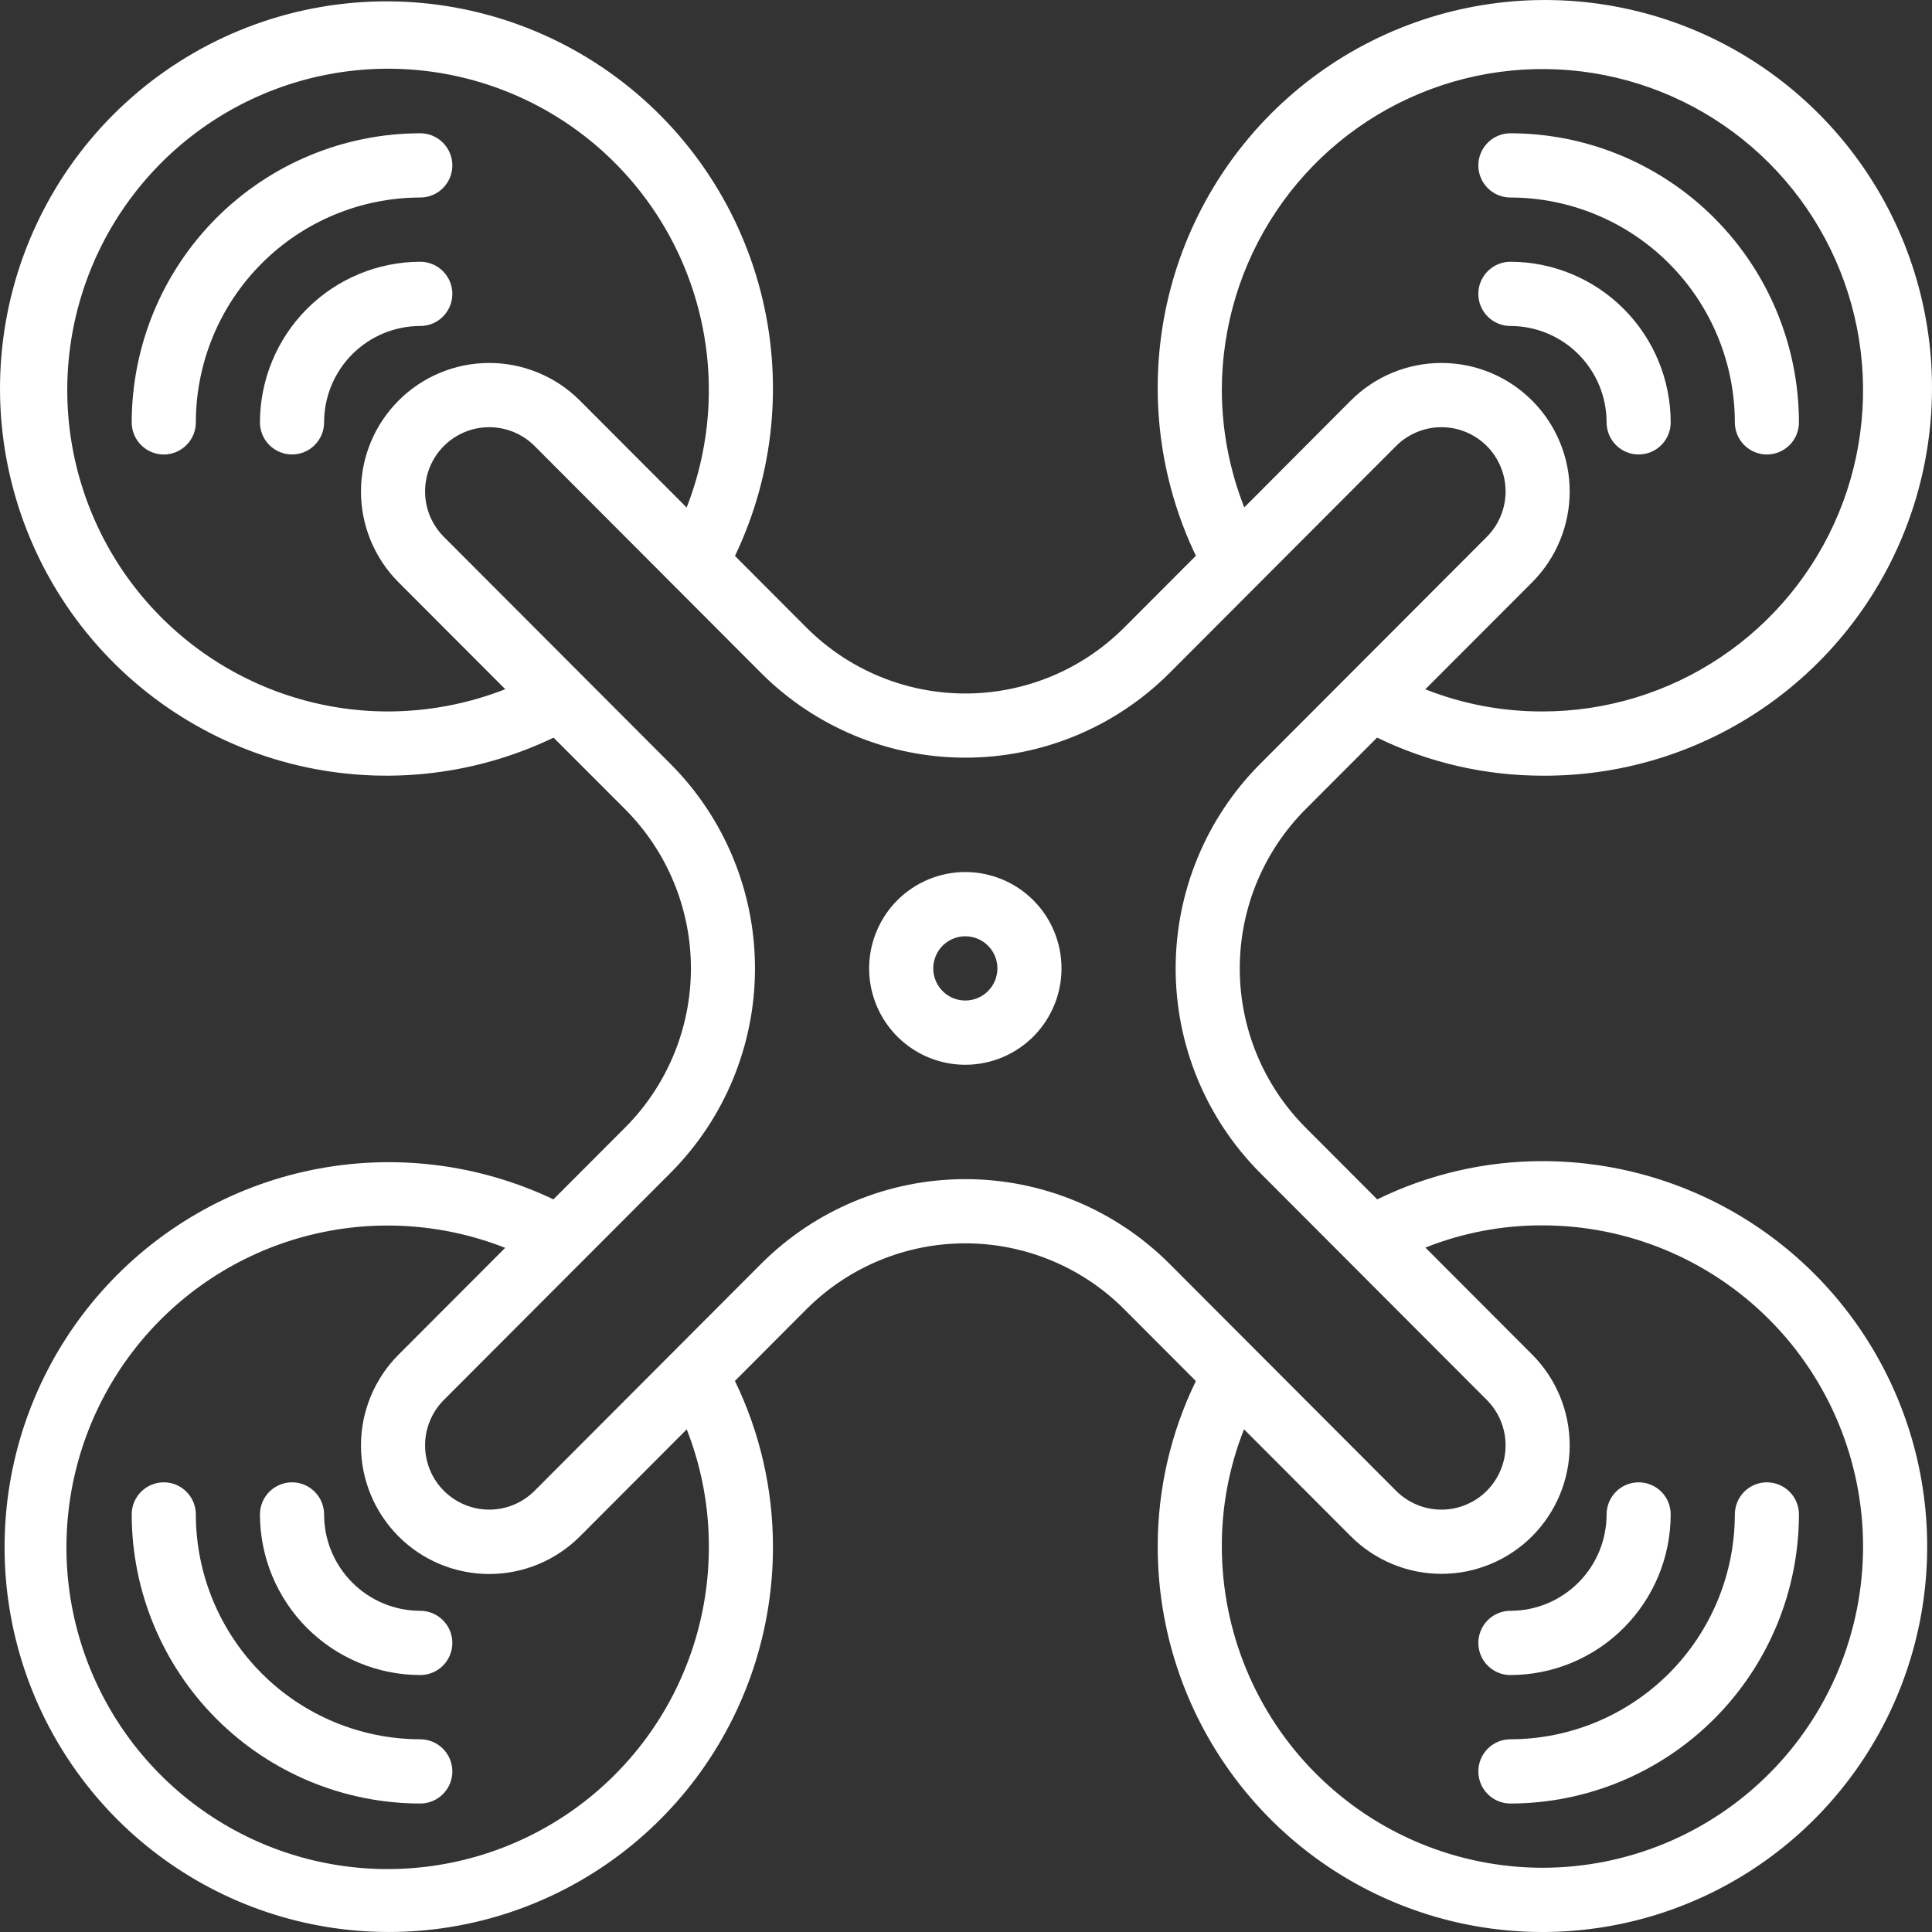 <svg width="60" height="60" viewBox="0 0 60 60" fill="none" xmlns="http://www.w3.org/2000/svg">
<rect x="0" y="0" width="60" height="60" fill="#333333" stroke="none"/>
<path d="M47.902 36.06C46.124 36.059 44.369 36.466 42.771 37.248L40.54 35.012C39.235 33.702 38.502 31.926 38.502 30.075C38.502 28.223 39.235 26.448 40.54 25.137L42.767 22.907C44.368 23.685 46.123 24.089 47.902 24.09C50.513 24.106 53.058 23.27 55.153 21.709C57.248 20.148 58.779 17.946 59.514 15.436C60.249 12.926 60.148 10.245 59.228 7.797C58.307 5.35 56.616 3.269 54.41 1.869C52.205 0.47 49.604 -0.172 47.002 0.04C44.399 0.252 41.937 1.307 39.986 3.045C38.035 4.783 36.702 7.111 36.188 9.675C35.675 12.24 36.008 14.902 37.139 17.26L34.908 19.495C33.6 20.803 31.827 21.537 29.979 21.537C28.131 21.537 26.359 20.803 25.05 19.495L22.825 17.265C24.05 14.706 24.332 11.795 23.621 9.048C22.91 6.301 21.252 3.894 18.94 2.254C16.628 0.613 13.812 -0.155 10.989 0.085C8.166 0.324 5.519 1.557 3.515 3.563C1.512 5.57 0.282 8.222 0.043 11.05C-0.196 13.878 0.571 16.7 2.208 19.015C3.845 21.331 6.248 22.992 8.99 23.705C11.732 24.417 14.638 24.135 17.192 22.908L19.419 25.137C20.724 26.448 21.457 28.223 21.457 30.075C21.457 31.926 20.724 33.702 19.419 35.012L17.187 37.247C14.851 36.136 12.217 35.816 9.683 36.335C7.15 36.854 4.853 38.184 3.139 40.124C1.425 42.064 0.386 44.509 0.18 47.091C-0.027 49.674 0.609 52.254 1.993 54.442C3.377 56.631 5.433 58.31 7.852 59.227C10.271 60.143 12.922 60.248 15.405 59.524C17.888 58.801 20.07 57.288 21.621 55.215C23.172 53.142 24.009 50.621 24.005 48.03C24.004 46.248 23.601 44.489 22.824 42.886L25.05 40.654C26.359 39.347 28.131 38.613 29.979 38.613C31.827 38.613 33.6 39.347 34.908 40.654L37.139 42.89C36.359 44.49 35.953 46.248 35.954 48.03C35.954 50.397 36.654 52.712 37.967 54.68C39.28 56.649 41.146 58.183 43.33 59.089C45.513 59.995 47.916 60.232 50.233 59.77C52.551 59.308 54.68 58.168 56.351 56.494C58.022 54.82 59.16 52.687 59.621 50.365C60.082 48.043 59.846 45.636 58.941 43.449C58.037 41.262 56.506 39.392 54.541 38.077C52.576 36.762 50.266 36.06 47.902 36.06ZM37.945 12.12C37.945 10.147 38.529 8.218 39.623 6.578C40.717 4.937 42.272 3.659 44.092 2.904C45.911 2.149 47.913 1.951 49.845 2.336C51.776 2.721 53.551 3.671 54.943 5.066C56.336 6.461 57.284 8.239 57.668 10.174C58.052 12.108 57.855 14.114 57.102 15.937C56.348 17.759 55.072 19.317 53.434 20.413C51.797 21.51 49.872 22.095 47.902 22.095C46.657 22.098 45.422 21.865 44.264 21.407L47.582 18.084C48.329 17.335 48.748 16.32 48.748 15.262C48.748 14.204 48.329 13.189 47.582 12.441C46.835 11.692 45.822 11.272 44.765 11.272C43.709 11.272 42.696 11.692 41.949 12.441L38.642 15.758C38.185 14.6 37.949 13.365 37.945 12.12ZM12.056 22.095C9.927 22.096 7.853 21.413 6.139 20.147C4.425 18.881 3.161 17.098 2.533 15.06C1.904 13.021 1.944 10.835 2.647 8.821C3.35 6.807 4.678 5.072 6.437 3.87C8.197 2.668 10.294 2.062 12.422 2.141C14.55 2.221 16.597 2.981 18.262 4.311C19.927 5.641 21.123 7.471 21.674 9.532C22.225 11.592 22.103 13.776 21.324 15.761L18.01 12.441C17.64 12.07 17.201 11.776 16.718 11.576C16.234 11.375 15.716 11.272 15.193 11.272C14.67 11.272 14.152 11.375 13.669 11.576C13.186 11.776 12.747 12.07 12.377 12.441C11.63 13.189 11.21 14.204 11.21 15.262C11.21 16.32 11.63 17.335 12.377 18.084L15.692 21.404C14.533 21.858 13.3 22.092 12.056 22.095ZM22.014 48.03C22.018 50.167 21.339 52.249 20.076 53.971C18.812 55.693 17.031 56.964 14.993 57.597C12.956 58.23 10.77 58.193 8.755 57.489C6.741 56.786 5.004 55.454 3.801 53.689C2.598 51.924 1.991 49.82 2.07 47.684C2.149 45.548 2.909 43.494 4.239 41.823C5.569 40.152 7.398 38.952 9.459 38.4C11.52 37.847 13.703 37.971 15.689 38.753L12.377 42.071C11.63 42.819 11.21 43.834 11.21 44.892C11.21 45.95 11.63 46.965 12.377 47.714C13.124 48.462 14.137 48.882 15.193 48.882C16.25 48.882 17.263 48.462 18.01 47.714L21.327 44.39C21.783 45.549 22.016 46.784 22.014 48.03ZM23.642 39.244L16.602 46.298C16.417 46.483 16.197 46.63 15.956 46.731C15.714 46.831 15.455 46.883 15.193 46.883C14.932 46.883 14.673 46.831 14.431 46.731C14.189 46.63 13.97 46.483 13.785 46.298C13.6 46.113 13.453 45.893 13.353 45.651C13.253 45.409 13.201 45.149 13.201 44.887C13.201 44.625 13.253 44.366 13.353 44.124C13.453 43.882 13.6 43.661 13.785 43.476L20.826 36.423C22.505 34.738 23.447 32.455 23.447 30.075C23.447 27.695 22.505 25.412 20.826 23.727L13.785 16.673C13.411 16.299 13.201 15.791 13.201 15.262C13.201 14.733 13.411 14.225 13.785 13.851C14.158 13.477 14.665 13.267 15.193 13.267C15.722 13.267 16.228 13.477 16.602 13.851L23.642 20.906C25.325 22.586 27.604 23.53 29.979 23.53C32.355 23.53 34.634 22.586 36.316 20.906L43.357 13.851C43.542 13.666 43.761 13.519 44.003 13.419C44.245 13.318 44.504 13.267 44.765 13.267C45.027 13.267 45.286 13.318 45.528 13.419C45.769 13.519 45.989 13.666 46.174 13.851C46.359 14.037 46.505 14.257 46.605 14.499C46.706 14.741 46.757 15 46.757 15.262C46.757 15.524 46.706 15.784 46.605 16.026C46.505 16.268 46.359 16.488 46.174 16.673L39.132 23.727C37.454 25.412 36.511 27.695 36.511 30.075C36.511 32.455 37.454 34.738 39.132 36.423L46.174 43.476C46.547 43.85 46.757 44.358 46.757 44.887C46.757 45.416 46.547 45.924 46.174 46.298C45.8 46.672 45.294 46.883 44.765 46.883C44.237 46.883 43.73 46.672 43.357 46.298L36.316 39.244C34.634 37.563 32.355 36.619 29.979 36.619C27.604 36.619 25.325 37.563 23.642 39.244ZM47.902 58.005C45.262 58.002 42.731 56.95 40.865 55.08C38.998 53.21 37.948 50.675 37.945 48.03C37.941 46.783 38.175 45.547 38.634 44.388L41.949 47.709C42.696 48.457 43.709 48.877 44.765 48.877C45.822 48.877 46.835 48.457 47.582 47.709C48.329 46.96 48.748 45.946 48.748 44.887C48.748 43.829 48.329 42.814 47.582 42.066L44.267 38.745C45.424 38.285 46.658 38.051 47.902 38.055C50.543 38.055 53.076 39.106 54.943 40.976C56.81 42.847 57.859 45.384 57.859 48.03C57.859 50.675 56.81 53.213 54.943 55.083C53.076 56.954 50.543 58.005 47.902 58.005Z" fill="white"/>
<path d="M46.907 10.124C47.699 10.124 48.459 10.44 49.019 11.001C49.579 11.562 49.894 12.323 49.894 13.117C49.894 13.382 49.999 13.635 50.185 13.822C50.372 14.009 50.625 14.114 50.889 14.114C51.154 14.114 51.407 14.009 51.594 13.822C51.78 13.635 51.885 13.382 51.885 13.117C51.884 11.795 51.359 10.527 50.425 9.592C49.492 8.657 48.227 8.131 46.907 8.129C46.642 8.129 46.389 8.235 46.203 8.422C46.016 8.609 45.911 8.862 45.911 9.127C45.911 9.392 46.016 9.645 46.203 9.832C46.389 10.019 46.642 10.124 46.907 10.124Z" fill="white"/>
<path d="M46.907 6.134C48.755 6.137 50.526 6.873 51.833 8.182C53.14 9.491 53.875 11.266 53.877 13.117C53.877 13.382 53.982 13.635 54.168 13.822C54.355 14.009 54.608 14.115 54.872 14.115C55.136 14.115 55.39 14.009 55.577 13.822C55.763 13.635 55.868 13.382 55.868 13.117C55.865 10.737 54.92 8.455 53.24 6.772C51.56 5.089 49.282 4.142 46.907 4.139C46.642 4.139 46.389 4.245 46.203 4.432C46.016 4.619 45.911 4.872 45.911 5.137C45.911 5.402 46.016 5.655 46.203 5.842C46.389 6.029 46.642 6.134 46.907 6.134Z" fill="white"/>
<path d="M14.048 9.127C14.048 8.862 13.943 8.609 13.756 8.422C13.569 8.235 13.316 8.129 13.052 8.129C11.732 8.131 10.467 8.657 9.533 9.592C8.6 10.527 8.075 11.795 8.073 13.117C8.073 13.382 8.178 13.635 8.365 13.822C8.552 14.009 8.805 14.114 9.069 14.114C9.333 14.114 9.586 14.009 9.773 13.822C9.96 13.635 10.065 13.382 10.065 13.117C10.065 12.323 10.38 11.562 10.94 11.001C11.5 10.44 12.26 10.124 13.052 10.124C13.316 10.124 13.569 10.019 13.756 9.832C13.943 9.645 14.048 9.392 14.048 9.127Z" fill="white"/>
<path d="M13.052 6.134C13.316 6.134 13.569 6.029 13.756 5.842C13.943 5.655 14.048 5.402 14.048 5.137C14.048 4.872 13.943 4.619 13.756 4.432C13.569 4.245 13.316 4.139 13.052 4.139C10.676 4.142 8.398 5.089 6.718 6.772C5.038 8.455 4.093 10.737 4.09 13.117C4.09 13.382 4.195 13.635 4.382 13.822C4.569 14.009 4.822 14.115 5.086 14.115C5.35 14.115 5.604 14.009 5.79 13.822C5.977 13.635 6.082 13.382 6.082 13.117C6.084 11.266 6.819 9.491 8.126 8.182C9.432 6.873 11.204 6.137 13.052 6.134Z" fill="white"/>
<path d="M46.907 52.02C48.227 52.018 49.492 51.492 50.425 50.557C51.359 49.622 51.884 48.355 51.885 47.032C51.885 46.768 51.78 46.514 51.594 46.327C51.407 46.14 51.154 46.035 50.889 46.035C50.625 46.035 50.372 46.14 50.185 46.327C49.999 46.514 49.894 46.768 49.894 47.032C49.894 47.826 49.579 48.587 49.019 49.148C48.459 49.71 47.699 50.025 46.907 50.025C46.642 50.025 46.389 50.13 46.203 50.317C46.016 50.504 45.911 50.758 45.911 51.022C45.911 51.287 46.016 51.541 46.203 51.728C46.389 51.915 46.642 52.02 46.907 52.02Z" fill="white"/>
<path d="M53.877 47.032C53.875 48.884 53.14 50.658 51.833 51.968C50.526 53.276 48.755 54.013 46.907 54.015C46.642 54.015 46.389 54.12 46.203 54.307C46.016 54.494 45.911 54.748 45.911 55.012C45.911 55.277 46.016 55.531 46.203 55.718C46.389 55.905 46.642 56.01 46.907 56.01C49.282 56.007 51.56 55.06 53.24 53.377C54.92 51.694 55.865 49.413 55.868 47.032C55.868 46.768 55.763 46.514 55.577 46.327C55.39 46.14 55.136 46.035 54.872 46.035C54.608 46.035 54.355 46.14 54.168 46.327C53.982 46.514 53.877 46.768 53.877 47.032Z" fill="white"/>
<path d="M13.052 50.025C12.26 50.025 11.5 49.71 10.94 49.148C10.38 48.587 10.065 47.826 10.065 47.032C10.065 46.768 9.96 46.514 9.773 46.327C9.586 46.14 9.333 46.035 9.069 46.035C8.805 46.035 8.552 46.14 8.365 46.327C8.178 46.514 8.073 46.768 8.073 47.032C8.075 48.355 8.6 49.622 9.533 50.557C10.467 51.492 11.732 52.018 13.052 52.02C13.316 52.02 13.569 51.915 13.756 51.728C13.943 51.541 14.048 51.287 14.048 51.022C14.048 50.758 13.943 50.504 13.756 50.317C13.569 50.13 13.316 50.025 13.052 50.025Z" fill="white"/>
<path d="M13.052 54.015C11.204 54.013 9.432 53.276 8.126 51.968C6.819 50.658 6.084 48.884 6.082 47.032C6.082 46.768 5.977 46.514 5.79 46.327C5.604 46.14 5.35 46.035 5.086 46.035C4.822 46.035 4.569 46.14 4.382 46.327C4.195 46.514 4.09 46.768 4.09 47.032C4.093 49.413 5.038 51.694 6.718 53.377C8.398 55.06 10.676 56.007 13.052 56.01C13.316 56.01 13.569 55.905 13.756 55.718C13.943 55.531 14.048 55.277 14.048 55.012C14.048 54.748 13.943 54.494 13.756 54.307C13.569 54.12 13.316 54.015 13.052 54.015Z" fill="white"/>
<path d="M29.979 27.082C29.388 27.082 28.811 27.258 28.32 27.587C27.828 27.915 27.445 28.383 27.22 28.93C26.993 29.476 26.934 30.078 27.049 30.659C27.165 31.239 27.449 31.772 27.867 32.191C28.285 32.609 28.817 32.894 29.396 33.01C29.976 33.125 30.576 33.066 31.122 32.839C31.668 32.613 32.135 32.229 32.463 31.737C32.791 31.245 32.966 30.666 32.966 30.075C32.966 29.281 32.652 28.52 32.092 27.959C31.531 27.397 30.771 27.082 29.979 27.082ZM29.979 31.072C29.782 31.072 29.59 31.014 29.426 30.904C29.262 30.794 29.135 30.639 29.059 30.456C28.984 30.274 28.964 30.074 29.003 29.88C29.041 29.687 29.136 29.509 29.275 29.369C29.414 29.23 29.592 29.135 29.785 29.096C29.978 29.058 30.178 29.078 30.36 29.153C30.542 29.229 30.698 29.357 30.807 29.52C30.917 29.684 30.975 29.877 30.975 30.075C30.975 30.339 30.87 30.593 30.683 30.78C30.497 30.967 30.243 31.072 29.979 31.072Z" fill="white"/>
</svg>
